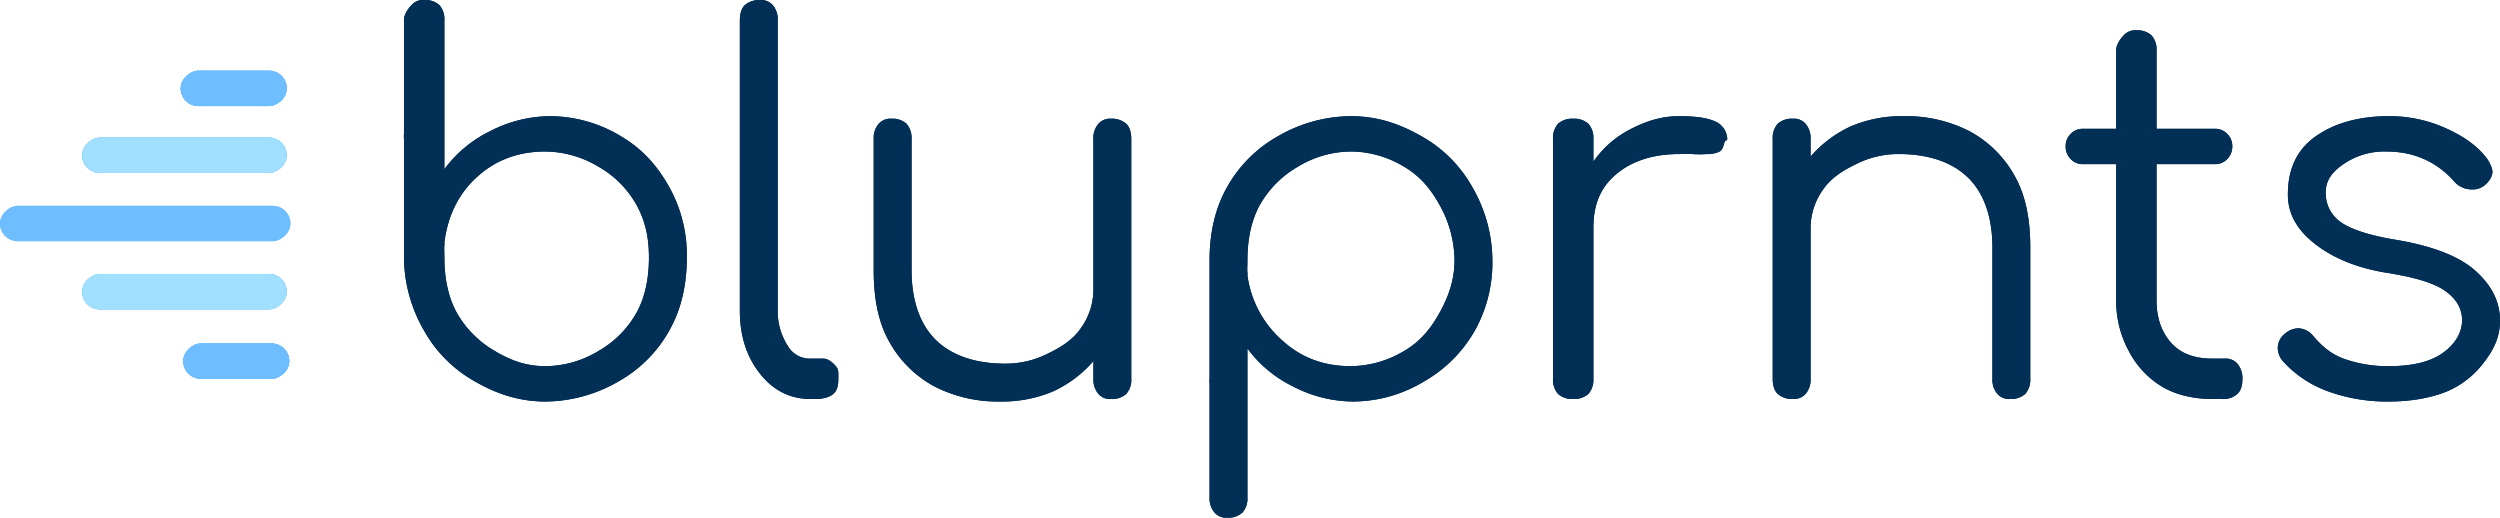 <svg xmlns="http://www.w3.org/2000/svg" width="989.971" height="205" viewBox="0 0 989.971 205">
  <g id="Group_1" data-name="Group 1" transform="translate(-56.029 -272)">
    <path id="Path_17" data-name="Path 17" d="M18-104.762a9.7,9.7,0,0,0,0,2v47a58.547,58.547,0,0,0,8,29,52.357,52.357,0,0,0,20,20c8.551,4.915,17.5,8,28,8a58.351,58.351,0,0,0,29-8,52.357,52.357,0,0,0,20-20c4.915-8.619,7-18.5,7-29a55.261,55.261,0,0,0-7-28c-4.781-8.551-10.718-15.085-19-20a54.689,54.689,0,0,0-28-8,52.347,52.347,0,0,0-24,6,49.388,49.388,0,0,0-18,15v-59a8.33,8.33,0,0,0-2-6,8.33,8.33,0,0,0-6-2,6,6,0,0,0-5,2c-1.414,1.481-3,3.711-3,6Zm56,92c-7.676,0-13.805-2.3-20-6a40.585,40.585,0,0,1-15-15c-3.569-6.4-5-14.055-5-22,0-2.289-.135-3.923,0-5,.135-.269,0-.6,0-1,1.347-10.5,5.526-19.267,13-26s16.361-10,27-10a41.654,41.654,0,0,1,21,6,39.618,39.618,0,0,1,15,15c3.569,6.4,5,13.055,5,21s-1.431,15.6-5,22a40.1,40.1,0,0,1-15,15A41,41,0,0,1,74-12.762Zm77-137c0-2.289.519-4.586,2-6a8.865,8.865,0,0,1,6-2,6.2,6.2,0,0,1,5,2,8.527,8.527,0,0,1,2,6v115a25.135,25.135,0,0,0,4,14,9.994,9.994,0,0,0,9,5h5c2.02,0,3.788,1.586,5,3s1,2.711,1,5-.317,4.586-2,6-4.307,2-7,2h-2c-8.215,0-14.815-3.469-20-10s-8-14.765-8-25Zm147,39a8.638,8.638,0,0,1,6,2c1.481,1.414,2,3.711,2,6v95a8.33,8.33,0,0,1-2,6,8.33,8.33,0,0,1-6,2,6,6,0,0,1-5-2,8.638,8.638,0,0,1-2-6v-7a47.235,47.235,0,0,1-16,12,51.666,51.666,0,0,1-21,4,55.019,55.019,0,0,1-26-6,44.547,44.547,0,0,1-18-18c-4.309-7.743-6-17.227-6-28v-52a8.54,8.54,0,0,1,2-6,6.251,6.251,0,0,1,5-2,8.33,8.33,0,0,1,6,2,8.54,8.54,0,0,1,2,6v52c0,11.985,3.334,21.738,10,28s16.227,9,27,9a37.016,37.016,0,0,0,17-4c5.319-2.559,9.9-5.489,13-10a26.191,26.191,0,0,0,5-15v-60a8.527,8.527,0,0,1,2-6A6.2,6.2,0,0,1,298-110.762Zm95-1c10.5,0,19.449,3.085,28,8a52.357,52.357,0,0,1,20,20,58.546,58.546,0,0,1,8,29,55.261,55.261,0,0,1-7,28,53.784,53.784,0,0,1-20,20,54.689,54.689,0,0,1-28,8,52.347,52.347,0,0,1-24-6,49.388,49.388,0,0,1-18-15v59a8.33,8.33,0,0,1-2,6,8.33,8.33,0,0,1-6,2,6,6,0,0,1-5-2,8.638,8.638,0,0,1-2-6v-45a9.7,9.7,0,0,1,0-2v-47c0-10.5,2.085-20.381,7-29a52.357,52.357,0,0,1,20-20A58.352,58.352,0,0,1,393-111.762Zm0,99a41.654,41.654,0,0,0,21-6c6.262-3.636,10.431-8.6,14-15s6-13.055,6-21a45.725,45.725,0,0,0-6-22c-3.569-6.4-7.738-11.3-14-15a41,41,0,0,0-21-6,40.809,40.809,0,0,0-21,6,40.585,40.585,0,0,0-15,15c-3.569,6.4-5,14.055-5,22,0,2.289-.135,3.923,0,5,.135.269,0,.6,0,1a41.811,41.811,0,0,0,14,26C373.474-16.029,382.361-12.762,393-12.762Zm130-99c5.656,0,10.7.519,14,2a7.873,7.873,0,0,1,5,7c0,.808-.865.6-1,1-.539,1.885-.855,3.327-2,4a10.458,10.458,0,0,1-5,1,42.476,42.476,0,0,1-6,0c-1.077-.135-2.845,0-5,0-10.1,0-18.6,2.613-25,8s-9,12.381-9,21v60a8.5,8.5,0,0,1-2,6,8.5,8.5,0,0,1-6,2,8.5,8.5,0,0,1-6-2,8.5,8.5,0,0,1-2-6v-95a8.5,8.5,0,0,1,2-6,8.5,8.5,0,0,1,6-2,8.5,8.5,0,0,1,6,2,8.5,8.5,0,0,1,2,6v9a39.892,39.892,0,0,1,15-13C510.06-109.859,516-111.762,523-111.762Zm89,0a55.019,55.019,0,0,1,26,6,44.547,44.547,0,0,1,18,18c4.309,7.743,6,17.227,6,28v52a8.54,8.54,0,0,1-2,6,8.54,8.54,0,0,1-6,2,6.08,6.08,0,0,1-5-2,8.539,8.539,0,0,1-2-6v-52c0-11.985-3.334-21.738-10-28s-16.227-9-27-9a37.016,37.016,0,0,0-17,4c-5.319,2.559-9.9,5.489-13,10a26.19,26.19,0,0,0-5,15v60a8.527,8.527,0,0,1-2,6,6.2,6.2,0,0,1-5,2,8.638,8.638,0,0,1-6-2c-1.481-1.414-2-3.711-2-6v-95a8.33,8.33,0,0,1,2-6,8.33,8.33,0,0,1,6-2,6,6,0,0,1,5,2,8.638,8.638,0,0,1,2,6v7a47.236,47.236,0,0,1,16-12A51.666,51.666,0,0,1,612-111.762Zm127,96a6.08,6.08,0,0,1,5,2,8.971,8.971,0,0,1,2,6c0,2.155-.384,4.519-2,6a8.33,8.33,0,0,1-6,2h-4c-7.137,0-14.344-1.566-20-5a35.663,35.663,0,0,1-13-14,41.731,41.731,0,0,1-5-20v-54H683a6.66,6.66,0,0,1-5-2,7.106,7.106,0,0,1-2-5,6.877,6.877,0,0,1,2-5,6.66,6.66,0,0,1,5-2h13v-31c0-2.289,1.586-4.519,3-6a6,6,0,0,1,5-2,8.33,8.33,0,0,1,6,2,8.33,8.33,0,0,1,2,6v31h23a6.66,6.66,0,0,1,5,2,6.877,6.877,0,0,1,2,5,7.106,7.106,0,0,1-2,5,6.66,6.66,0,0,1-5,2H712v54c0,6.868,1.96,12.623,6,17s9.671,6,16,6Zm65-96a54.082,54.082,0,0,1,23,5c6.6,3.03,11.96,6.613,16,12,1.077,1.751,2,3.653,2,5,0,2.289-1.845,4.653-4,6a7.04,7.04,0,0,1-4,1,9.1,9.1,0,0,1-7-3c-6.6-7.541-15.553-12-27-12a28.478,28.478,0,0,0-17,5c-4.444,3.03-7,6.421-7,11a13.887,13.887,0,0,0,6,12c4.175,2.9,11.361,5.249,22,7,14.409,2.424,24.805,6.546,31,12s10,11.92,10,20c0,6.195-2.3,11.152-6,16a35.842,35.842,0,0,1-15,12c-6.6,2.693-14.651,4-23,4a68.582,68.582,0,0,1-24-4,44.558,44.558,0,0,1-18-12,8.221,8.221,0,0,1-2-5,7.307,7.307,0,0,1,3-6,8.429,8.429,0,0,1,5-2,7.915,7.915,0,0,1,6,3c3.232,3.771,6.681,6.98,12,9a51.256,51.256,0,0,0,18,3c9.427,0,16.287-1.768,21-5s7.865-7.748,8-13c0-4.848-2.287-8.768-7-12s-12.765-5.384-23-7c-13.2-2.155-22.469-6.681-29-12s-10-11.459-10-19c0-9.831,3.391-17.613,11-23S792.553-111.762,804-111.762Z" transform="translate(198 429.762)" fill="#022f55"/>
    <rect id="Rectangle_55" data-name="Rectangle 55" width="14" height="115" rx="7" transform="translate(171.029 353.5) rotate(90)" fill="#6ebdff"/>
    <rect id="Rectangle_56" data-name="Rectangle 56" width="14" height="81" rx="7" transform="translate(169.558 380.5) rotate(90)" fill="#6ebdff"/>
    <rect id="Rectangle_57" data-name="Rectangle 57" width="14" height="42" rx="7" transform="translate(170.587 408) rotate(90)" fill="#6ebdff"/>
    <rect id="Rectangle_58" data-name="Rectangle 58" width="14" height="81" rx="7" transform="translate(169.558 326.5) rotate(90)" fill="#6ebdff"/>
    <rect id="Rectangle_59" data-name="Rectangle 59" width="14" height="42" rx="7" transform="translate(169.587 300) rotate(90)" fill="#6ebdff"/>
    <path id="Path_18" data-name="Path 18" d="M18-104.762a9.7,9.7,0,0,0,0,2v47a58.547,58.547,0,0,0,8,29,52.357,52.357,0,0,0,20,20c8.551,4.915,17.5,8,28,8a58.351,58.351,0,0,0,29-8,52.357,52.357,0,0,0,20-20c4.915-8.619,7-18.5,7-29a55.261,55.261,0,0,0-7-28c-4.781-8.551-10.718-15.085-19-20a54.689,54.689,0,0,0-28-8,52.347,52.347,0,0,0-24,6,49.388,49.388,0,0,0-18,15v-59a8.33,8.33,0,0,0-2-6,8.33,8.33,0,0,0-6-2,6,6,0,0,0-5,2c-1.414,1.481-3,3.711-3,6Zm56,92c-7.676,0-13.805-2.3-20-6a40.585,40.585,0,0,1-15-15c-3.569-6.4-5-14.055-5-22,0-2.289-.135-3.923,0-5,.135-.269,0-.6,0-1,1.347-10.5,5.526-19.267,13-26s16.361-10,27-10a41.654,41.654,0,0,1,21,6,39.618,39.618,0,0,1,15,15c3.569,6.4,5,13.055,5,21s-1.431,15.6-5,22a40.1,40.1,0,0,1-15,15A41,41,0,0,1,74-12.762Zm77-137c0-2.289.519-4.586,2-6a8.865,8.865,0,0,1,6-2,6.2,6.2,0,0,1,5,2,8.527,8.527,0,0,1,2,6v115a25.135,25.135,0,0,0,4,14,9.994,9.994,0,0,0,9,5h5c2.02,0,3.788,1.586,5,3s1,2.711,1,5-.317,4.586-2,6-4.307,2-7,2h-2c-8.215,0-14.815-3.469-20-10s-8-14.765-8-25Zm147,39a8.638,8.638,0,0,1,6,2c1.481,1.414,2,3.711,2,6v95a8.33,8.33,0,0,1-2,6,8.33,8.33,0,0,1-6,2,6,6,0,0,1-5-2,8.638,8.638,0,0,1-2-6v-7a47.235,47.235,0,0,1-16,12,51.666,51.666,0,0,1-21,4,55.019,55.019,0,0,1-26-6,44.547,44.547,0,0,1-18-18c-4.309-7.743-6-17.227-6-28v-52a8.54,8.54,0,0,1,2-6,6.251,6.251,0,0,1,5-2,8.33,8.33,0,0,1,6,2,8.54,8.54,0,0,1,2,6v52c0,11.985,3.334,21.738,10,28s16.227,9,27,9a37.016,37.016,0,0,0,17-4c5.319-2.559,9.9-5.489,13-10a26.191,26.191,0,0,0,5-15v-60a8.527,8.527,0,0,1,2-6A6.2,6.2,0,0,1,298-110.762Zm95-1c10.5,0,19.449,3.085,28,8a52.357,52.357,0,0,1,20,20,58.546,58.546,0,0,1,8,29,55.261,55.261,0,0,1-7,28,53.784,53.784,0,0,1-20,20,54.689,54.689,0,0,1-28,8,52.347,52.347,0,0,1-24-6,49.388,49.388,0,0,1-18-15v59a8.33,8.33,0,0,1-2,6,8.33,8.33,0,0,1-6,2,6,6,0,0,1-5-2,8.638,8.638,0,0,1-2-6v-45a9.7,9.7,0,0,1,0-2v-47c0-10.5,2.085-20.381,7-29a52.357,52.357,0,0,1,20-20A58.352,58.352,0,0,1,393-111.762Zm0,99a41.654,41.654,0,0,0,21-6c6.262-3.636,10.431-8.6,14-15s6-13.055,6-21a45.725,45.725,0,0,0-6-22c-3.569-6.4-7.738-11.3-14-15a41,41,0,0,0-21-6,40.809,40.809,0,0,0-21,6,40.585,40.585,0,0,0-15,15c-3.569,6.4-5,14.055-5,22,0,2.289-.135,3.923,0,5,.135.269,0,.6,0,1a41.811,41.811,0,0,0,14,26C373.474-16.029,382.361-12.762,393-12.762Zm130-99c5.656,0,10.7.519,14,2a7.873,7.873,0,0,1,5,7c0,.808-.865.6-1,1-.539,1.885-.855,3.327-2,4a10.458,10.458,0,0,1-5,1,42.476,42.476,0,0,1-6,0c-1.077-.135-2.845,0-5,0-10.1,0-18.6,2.613-25,8s-9,12.381-9,21v60a8.5,8.5,0,0,1-2,6,8.5,8.5,0,0,1-6,2,8.5,8.5,0,0,1-6-2,8.5,8.5,0,0,1-2-6v-95a8.5,8.5,0,0,1,2-6,8.5,8.5,0,0,1,6-2,8.5,8.5,0,0,1,6,2,8.5,8.5,0,0,1,2,6v9a39.892,39.892,0,0,1,15-13C510.06-109.859,516-111.762,523-111.762Zm89,0a55.019,55.019,0,0,1,26,6,44.547,44.547,0,0,1,18,18c4.309,7.743,6,17.227,6,28v52a8.54,8.54,0,0,1-2,6,8.54,8.54,0,0,1-6,2,6.08,6.08,0,0,1-5-2,8.539,8.539,0,0,1-2-6v-52c0-11.985-3.334-21.738-10-28s-16.227-9-27-9a37.016,37.016,0,0,0-17,4c-5.319,2.559-9.9,5.489-13,10a26.19,26.19,0,0,0-5,15v60a8.527,8.527,0,0,1-2,6,6.2,6.2,0,0,1-5,2,8.638,8.638,0,0,1-6-2c-1.481-1.414-2-3.711-2-6v-95a8.33,8.33,0,0,1,2-6,8.33,8.33,0,0,1,6-2,6,6,0,0,1,5,2,8.638,8.638,0,0,1,2,6v7a47.236,47.236,0,0,1,16-12A51.666,51.666,0,0,1,612-111.762Zm127,96a6.08,6.08,0,0,1,5,2,8.971,8.971,0,0,1,2,6c0,2.155-.384,4.519-2,6a8.33,8.33,0,0,1-6,2h-4c-7.137,0-14.344-1.566-20-5a35.663,35.663,0,0,1-13-14,41.731,41.731,0,0,1-5-20v-54H683a6.66,6.66,0,0,1-5-2,7.106,7.106,0,0,1-2-5,6.877,6.877,0,0,1,2-5,6.66,6.66,0,0,1,5-2h13v-31c0-2.289,1.586-4.519,3-6a6,6,0,0,1,5-2,8.33,8.33,0,0,1,6,2,8.33,8.33,0,0,1,2,6v31h23a6.66,6.66,0,0,1,5,2,6.877,6.877,0,0,1,2,5,7.106,7.106,0,0,1-2,5,6.66,6.66,0,0,1-5,2H712v54c0,6.868,1.96,12.623,6,17s9.671,6,16,6Zm65-96a54.082,54.082,0,0,1,23,5c6.6,3.03,11.96,6.613,16,12,1.077,1.751,2,3.653,2,5,0,2.289-1.845,4.653-4,6a7.04,7.04,0,0,1-4,1,9.1,9.1,0,0,1-7-3c-6.6-7.541-15.553-12-27-12a28.478,28.478,0,0,0-17,5c-4.444,3.03-7,6.421-7,11a13.887,13.887,0,0,0,6,12c4.175,2.9,11.361,5.249,22,7,14.409,2.424,24.805,6.546,31,12s10,11.92,10,20c0,6.195-2.3,11.152-6,16a35.842,35.842,0,0,1-15,12c-6.6,2.693-14.651,4-23,4a68.582,68.582,0,0,1-24-4,44.558,44.558,0,0,1-18-12,8.221,8.221,0,0,1-2-5,7.307,7.307,0,0,1,3-6,8.429,8.429,0,0,1,5-2,7.915,7.915,0,0,1,6,3c3.232,3.771,6.681,6.98,12,9a51.256,51.256,0,0,0,18,3c9.427,0,16.287-1.768,21-5s7.865-7.748,8-13c0-4.848-2.287-8.768-7-12s-12.765-5.384-23-7c-13.2-2.155-22.469-6.681-29-12s-10-11.459-10-19c0-9.831,3.391-17.613,11-23S792.553-111.762,804-111.762Z" transform="translate(198 429.762)" fill="#022f55"/>
    <rect id="Rectangle_61" data-name="Rectangle 61" width="14" height="81" rx="7" transform="translate(169.558 380.5) rotate(90)" fill="#a1dfff"/>
    <rect id="Rectangle_62" data-name="Rectangle 62" width="14" height="42" rx="7" transform="translate(170.587 408) rotate(90)" fill="#6ebdff"/>
    <rect id="Rectangle_63" data-name="Rectangle 63" width="14" height="81" rx="7" transform="translate(169.558 326.5) rotate(90)" fill="#a1dfff"/>
    <rect id="Rectangle_64" data-name="Rectangle 64" width="14" height="42" rx="7" transform="translate(169.587 300) rotate(90)" fill="#6ebdff"/>
    <rect id="Rectangle_105" data-name="Rectangle 105" width="14" height="115" rx="7" transform="translate(171.029 353.5) rotate(90)" fill="#6ebdff"/>
    <rect id="Rectangle_106" data-name="Rectangle 106" width="14" height="81" rx="7" transform="translate(169.558 380.5) rotate(90)" fill="#6ebdff"/>
    <rect id="Rectangle_107" data-name="Rectangle 107" width="14" height="42" rx="7" transform="translate(170.587 408) rotate(90)" fill="#6ebdff"/>
    <rect id="Rectangle_108" data-name="Rectangle 108" width="14" height="81" rx="7" transform="translate(169.558 326.5) rotate(90)" fill="#6ebdff"/>
    <rect id="Rectangle_109" data-name="Rectangle 109" width="14" height="42" rx="7" transform="translate(169.587 300) rotate(90)" fill="#6ebdff"/>
    <rect id="Rectangle_110" data-name="Rectangle 110" width="14" height="81" rx="7" transform="translate(169.558 380.5) rotate(90)" fill="#a1dfff"/>
    <rect id="Rectangle_111" data-name="Rectangle 111" width="14" height="42" rx="7" transform="translate(170.587 408) rotate(90)" fill="#6ebdff"/>
    <rect id="Rectangle_112" data-name="Rectangle 112" width="14" height="81" rx="7" transform="translate(169.558 326.5) rotate(90)" fill="#a1dfff"/>
    <rect id="Rectangle_113" data-name="Rectangle 113" width="14" height="42" rx="7" transform="translate(169.587 300) rotate(90)" fill="#6ebdff"/>
  </g>
</svg>
